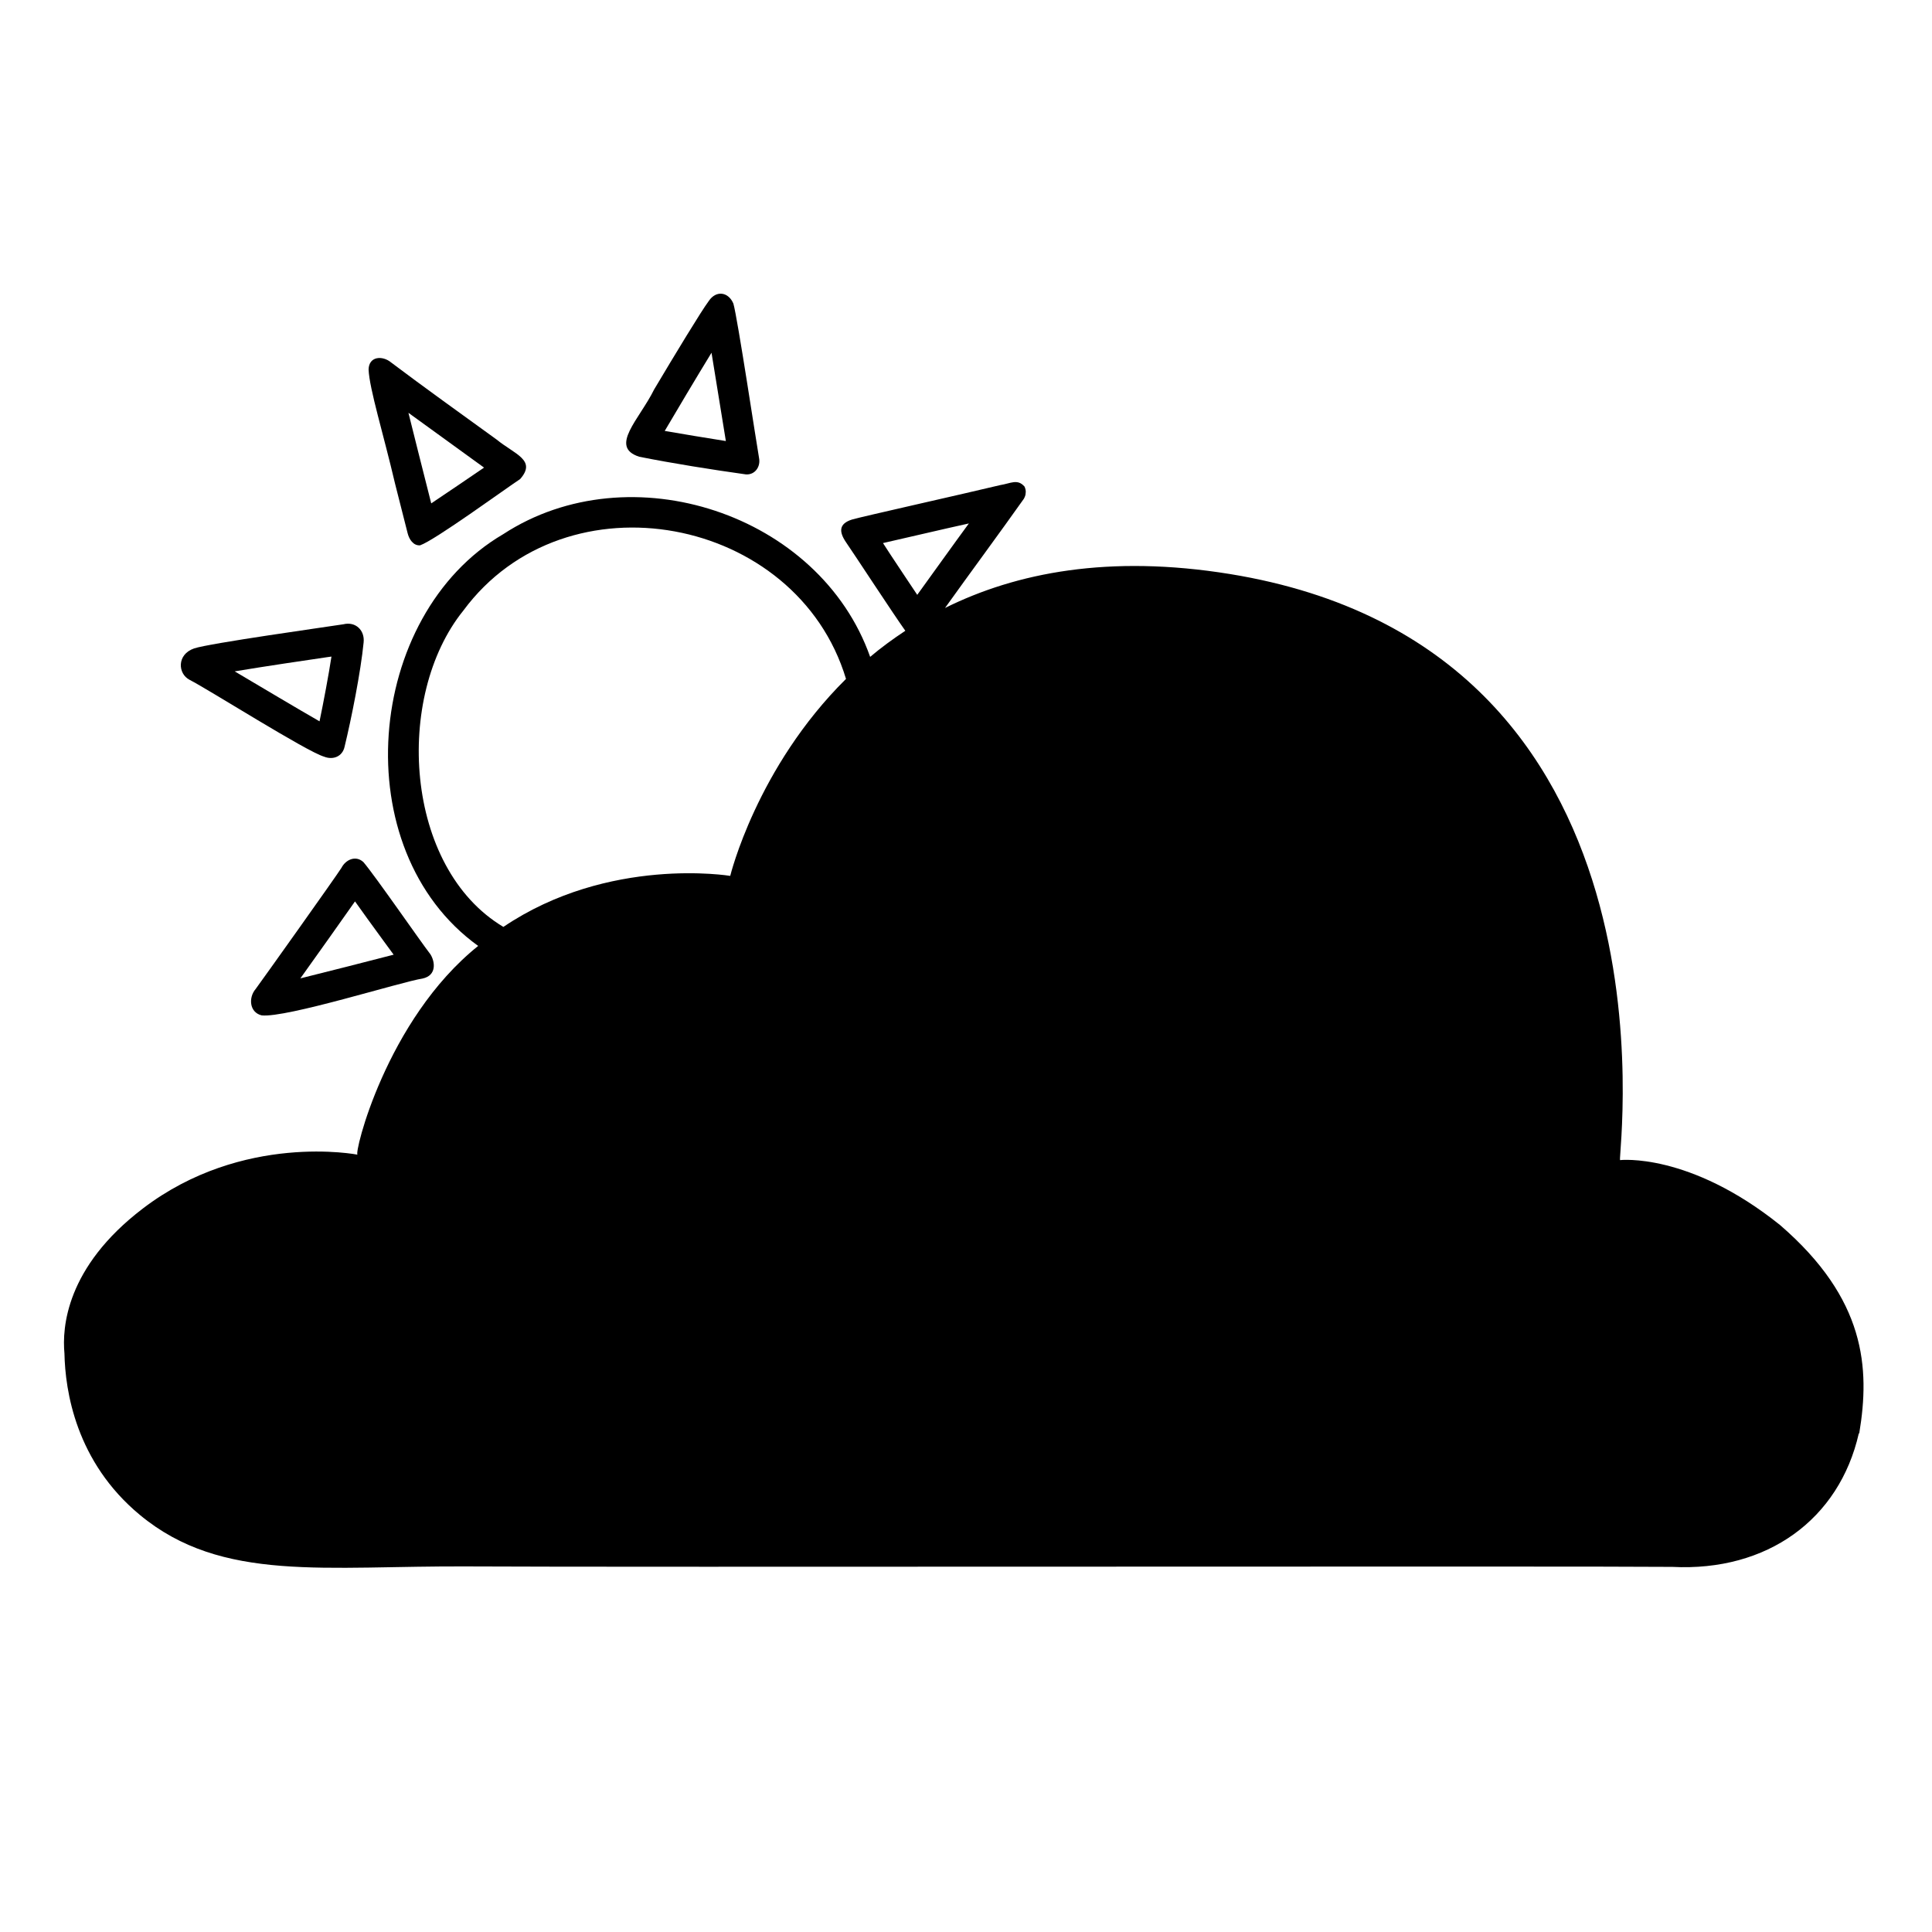 <svg viewBox="0 0 128 128" xmlns="http://www.w3.org/2000/svg" xmlns:xlink="http://www.w3.org/1999/xlink">
  <g>
    <path d="M42.35,30.26c2.2,0.44,4.85,0.86,7.07,1.17c0.6,0.04,0.98-0.51,0.87-1.08c-0.15-0.82-1.43-9.31-1.7-10.23 c-0.32-0.78-1.14-0.91-1.63-0.18c-0.49,0.65-2.27,3.59-3.62,5.86C42.36,27.79,40.33,29.61,42.35,30.26z M47.14,23.37 c0.31,1.88,0.7,4.33,0.95,5.85c-1.22-0.19-2.89-0.47-4.05-0.67C44.78,27.29,46.1,25.07,47.14,23.37z"/>
    <path d="M24.08,57.12c-0.5-0.47-1.17-0.18-1.46,0.38c-0.35,0.56-5.23,7.41-5.68,8.02c-0.49,0.57-0.42,1.55,0.39,1.75 c1.61,0.19,9.27-2.23,10.67-2.44c0.95-0.21,0.82-1.12,0.52-1.6C27.86,62.38,24.85,58.02,24.08,57.12z M25.45,62.39 c0.2,0.28,0.42,0.58,0.63,0.86c-1.9,0.49-4.16,1.07-6.18,1.57c1.12-1.57,2.67-3.74,3.62-5.1C23.98,60.37,24.63,61.27,25.45,62.39z"/>
    <path d="M12.56,45.04c1.26,0.64,7.76,4.76,8.91,5.09c0.6,0.24,1.22-0.01,1.36-0.66c0.45-1.85,1.07-4.96,1.26-6.9 c0.09-0.81-0.53-1.41-1.34-1.21c-1.08,0.17-8.89,1.26-9.89,1.6C11.7,43.36,11.78,44.64,12.56,45.04z M21.67,43.54 c0.1-0.01,0.2-0.03,0.29-0.04c-0.18,1.19-0.53,3.04-0.79,4.29c-1.45-0.83-3.98-2.34-5.62-3.31C17.57,44.14,20.45,43.72,21.67,43.54 z"/>
    <path d="M26.18,32.07c0.22,0.88,0.72,2.83,0.83,3.27c0.1,0.39,0.37,0.82,0.82,0.79c0.97-0.33,5.67-3.76,6.63-4.39 c1.11-1.26-0.36-1.64-1.56-2.62c-2.17-1.57-4.9-3.53-6.98-5.1c-0.57-0.48-1.48-0.43-1.5,0.46C24.47,25.76,25.41,28.77,26.18,32.07z M32.07,30.98c-1.13,0.78-2.42,1.64-3.5,2.37c-0.65-2.55-1.15-4.56-1.51-6C28.71,28.55,30.8,30.06,32.07,30.98z"/>
    <path d="M117.93,81.16c-6.02-4.83-10.6-4.3-10.6-4.3c-0.14-0.46,4.52-33.89-25.85-38.83c-8.01-1.3-14.16-0.09-18.87,2.25 c1.58-2.21,3.75-5.15,5.22-7.23c0.06-0.11,0.12-0.24,0.12-0.36c0.03-0.16-0.01-0.31-0.07-0.45c-0.47-0.54-0.92-0.21-1.62-0.1 c-2.41,0.58-9.17,2.09-9.81,2.28c-0.89,0.28-0.87,0.82-0.39,1.52c0.44,0.63,3.18,4.82,3.92,5.85c-0.83,0.55-1.61,1.12-2.33,1.73 c-3.35-9.49-15.91-13.61-24.31-8.13c-9.17,5.36-10.51,20.91-1.66,27.28c-6.11,4.9-8.26,13.85-7.99,13.83c0,0-7.59-1.5-14.23,3.57 c-5.1,3.89-5.35,7.91-5.19,9.6c0.05,2.47,0.75,7.18,5,10.7c5.44,4.51,12.29,3.35,21.83,3.41c9.54,0.06,73.63-0.03,79.69,0.03 c6.29,0.32,11.06-3.14,12.36-8.84l0.03-0.01C123.9,90.63,123.61,86.06,117.93,81.16z M59.02,36.78c-0.18-0.28-0.36-0.55-0.52-0.8 c1.6-0.36,3.91-0.91,5.69-1.3c-1,1.36-2.45,3.39-3.42,4.73C60.21,38.58,59.52,37.53,59.02,36.78z M48.38,58.03 c0,0-8.04-1.34-15.03,3.38c-6.57-3.92-7.25-15.27-2.65-20.96c6.8-9.2,22.09-6.29,25.35,4.53C50.12,50.85,48.38,58.03,48.38,58.03z"/>
  </g>
</svg>